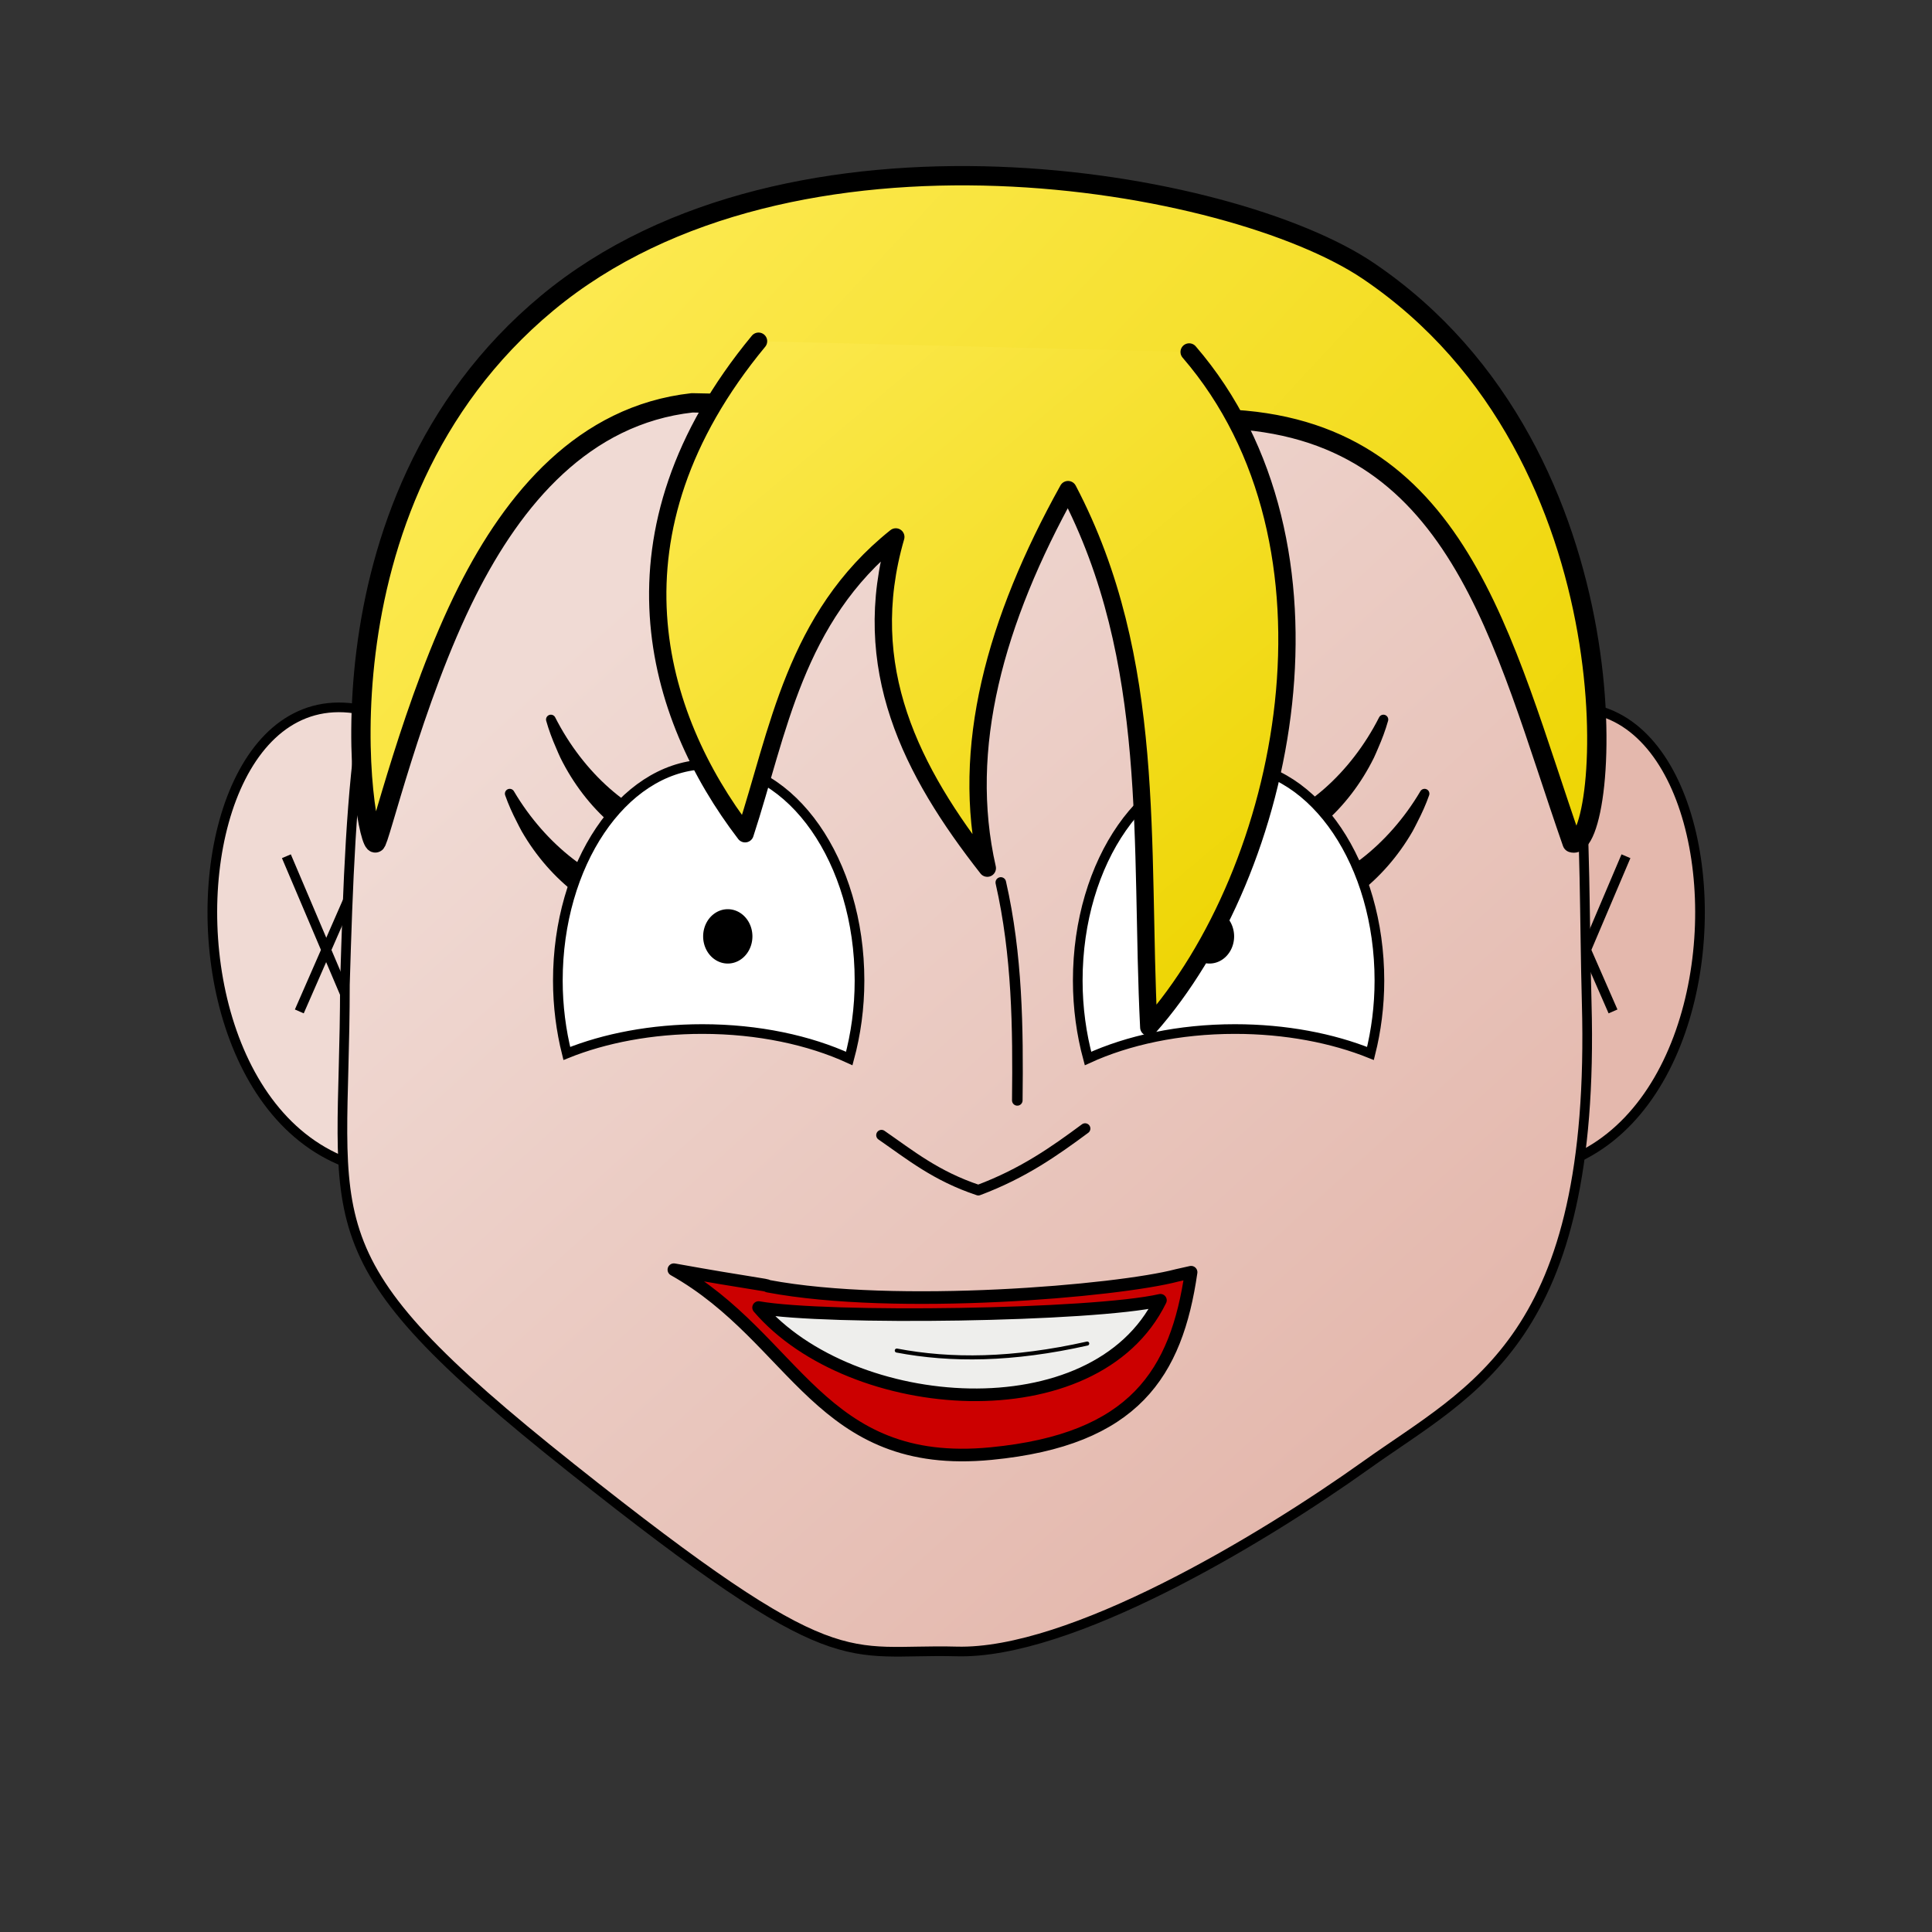 <?xml version="1.0" ?>
<svg height="400" width="400" xmlns="http://www.w3.org/2000/svg" xmlns:cc="http://web.resource.org/cc/" xmlns:dc="http://purl.org/dc/elements/1.1/" xmlns:inkscape="http://www.inkscape.org/namespaces/inkscape" xmlns:memaker="http://launchpad.net/memaker" xmlns:rdf="http://www.w3.org/1999/02/22-rdf-syntax-ns#" xmlns:sodipodi="http://sodipodi.sourceforge.net/DTD/sodipodi-0.dtd" xmlns:xlink="http://www.w3.org/1999/xlink">
	
        
	<rect width="100%" height="100%" fill="#333333" stroke="none"/>
	
        
	<g memaker:file="ear">
		
  
		<defs id="defs4ear">
			
    
			<linearGradient id="linearGradient2642ear">
				
      
				<stop id="stop2644ear" offset="0" style="stop-color:#f0dad4;stop-opacity:1;"/>
				
      
				<stop id="stop2646ear" offset="1" style="stop-color:#e4b8ad;stop-opacity:1;"/>
				
    
			</linearGradient>
			
    
			<linearGradient gradientTransform="matrix(0.335,0,0,0.335,62.808,530.969)" gradientUnits="userSpaceOnUse" id="linearGradient5298ear" inkscape:collect="always" x1="65.7" x2="95.597" xlink:href="#linearGradient2642ear" y1="596.838" y2="596.838"/>
			
    
			<linearGradient gradientTransform="matrix(0.335,0,0,0.335,62.808,530.969)" gradientUnits="userSpaceOnUse" id="linearGradient2182ear" inkscape:collect="always" x1="95.1" x2="78.839" xlink:href="#linearGradient2642ear" y1="138.786" y2="155.673"/>
			
  
		</defs>
		
  
		<sodipodi:namedview bordercolor="#666666" borderlayer="false" borderopacity="1.0" gridtolerance="10000" guidetolerance="10" height="400px" id="baseear" inkscape:current-layer="g2174" inkscape:cx="194.32073" inkscape:cy="204.20106" inkscape:document-units="px" inkscape:pageopacity="0.0" inkscape:pageshadow="2" inkscape:window-height="692" inkscape:window-width="1016" inkscape:window-x="0" inkscape:window-y="0" inkscape:zoom="1.895" objecttolerance="10" pagecolor="#ffffff" width="400px"/>
		
  
		
  
		<g id="layer1ear" inkscape:groupmode="layer" inkscape:label="Layer 1">
			
    
			<g id="g5422ear" transform="matrix(2.984,0,0,2.984,-179.531,-1584.503)">
				
      
				<g id="g2174ear" transform="matrix(-1,0,0,1,253.013,0)">
					
        
					<path d="M 89.854,582.333 C 70.069,568.878 68.298,620.422 94.341,611.343 L 89.854,582.333 z " id="path2176ear" sodipodi:nodetypes="ccc" style="fill:url(#linearGradient2182ear);fill-opacity:1.0;fill-rule:evenodd;stroke:#000000;stroke-width:0.67;stroke-linecap:butt;stroke-linejoin:miter;stroke-miterlimit:4;stroke-dasharray:none;stroke-opacity:1"/>
					
        
					<path d="M 80.035,590.408 L 85.119,602.371" id="path2178ear" style="fill:none;fill-opacity:0.75;fill-rule:evenodd;stroke:#000000;stroke-width:0.67;stroke-linecap:butt;stroke-linejoin:miter;stroke-miterlimit:4;stroke-dasharray:none;stroke-opacity:1"/>
					
        
					<path d="M 80.932,601.175 L 85.119,591.604" id="path2180ear" style="fill:none;fill-opacity:0.75;fill-rule:evenodd;stroke:#000000;stroke-width:0.67;stroke-linecap:butt;stroke-linejoin:miter;stroke-miterlimit:4;stroke-dasharray:none;stroke-opacity:1"/>
					
      
				</g>
				
      
				<g id="g2169ear">
					
        
					<path d="M 89.854,582.333 C 70.069,568.878 68.298,620.422 94.341,611.343 L 89.854,582.333 z " id="path3810ear" sodipodi:nodetypes="ccc" style="fill:url(#linearGradient5298ear);fill-opacity:1;fill-rule:evenodd;stroke:#000000;stroke-width:0.67;stroke-linecap:butt;stroke-linejoin:miter;stroke-miterlimit:4;stroke-dasharray:none;stroke-opacity:1"/>
					
        
					<path d="M 80.035,590.408 L 85.119,602.371" id="path3814ear" style="fill:none;fill-opacity:0.75;fill-rule:evenodd;stroke:#000000;stroke-width:0.67;stroke-linecap:butt;stroke-linejoin:miter;stroke-miterlimit:4;stroke-dasharray:none;stroke-opacity:1"/>
					
        
					<path d="M 80.932,601.175 L 85.119,591.604" id="path3816ear" style="fill:none;fill-opacity:0.75;fill-rule:evenodd;stroke:#000000;stroke-width:0.67;stroke-linecap:butt;stroke-linejoin:miter;stroke-miterlimit:4;stroke-dasharray:none;stroke-opacity:1"/>
					
      
				</g>
				
    
			</g>
			
  
		</g>
		

	</g>
	<g memaker:file="head">
		
  
		
  
		<sodipodi:namedview bordercolor="#666666" borderopacity="1.0" gridtolerance="10.0" guidetolerance="10.0" id="basehead" inkscape:current-layer="svg2" inkscape:cx="200" inkscape:cy="200" inkscape:pageopacity="0.0" inkscape:pageshadow="2" inkscape:window-height="627" inkscape:window-width="910" inkscape:window-x="94" inkscape:window-y="44" inkscape:zoom="1.0175" objecttolerance="10.0" pagecolor="#ffffff"/>
		
  
		<defs id="defs4head">
			
    
			<linearGradient id="linearGradient2642head">
				
      
				<stop id="stop2644head" offset="0" style="stop-color:#f0dad4;stop-opacity:1"/>
				
      
				<stop id="stop2646head" offset="1" style="stop-color:#e4b8ad;stop-opacity:1"/>
				
    
			</linearGradient>
			
    
			<linearGradient gradientTransform="matrix(1.254,0,0,1.254,-168.594,-184.047)" gradientUnits="userSpaceOnUse" id="linearGradient9165head" x1="225.898" x2="351.578" xlink:href="#linearGradient2642head" y1="255.124" y2="393.515"/>
			
  
		</defs>
		
  
		<g id="layer1head">
			
    
			<path d="M 71.409,203.865 C 71.409,254.526 62.543,259.592 118.27,303.919 C 173.996,348.247 174.629,341.281 198.06,341.915 C 221.49,342.548 260.752,319.117 282.916,303.286 C 305.079,287.455 330.41,277.323 328.51,207.665 C 326.61,138.007 336.109,68.982 206.292,68.982 C 76.475,68.982 73.942,120.276 71.409,203.865 z " id="path9293head" style="fill:url(#linearGradient9165head);fill-opacity:1;fill-rule:evenodd;stroke:#000000;stroke-width:2;stroke-linecap:butt;stroke-linejoin:miter;stroke-miterlimit:4;stroke-dasharray:none;stroke-opacity:1"/>
			
  
		</g>
		

	</g>
	<g memaker:file="mouth">
		
  
		<defs id="defs4mouth"/>
		
  
		<sodipodi:namedview bordercolor="#666666" borderlayer="false" borderopacity="1.0" gridtolerance="10000" guidetolerance="10" height="400px" id="basemouth" inkscape:current-layer="layer1" inkscape:cx="249.98504" inkscape:cy="215.03765" inkscape:document-units="px" inkscape:guide-bbox="true" inkscape:pageopacity="0.0" inkscape:pageshadow="2" inkscape:window-height="581" inkscape:window-width="842" inkscape:window-x="173" inkscape:window-y="110" inkscape:zoom="1.3399673" objecttolerance="10" pagecolor="#ffffff" showguides="true" width="400px">
			
    
			<sodipodi:guide id="guide12103mouth" orientation="vertical" position="215.024"/>
			
    
			<sodipodi:guide id="guide12105mouth" orientation="vertical" position="185.266"/>
			
  
		</sodipodi:namedview>
		
  
		
  
		<g id="layer1mouth" inkscape:groupmode="layer" inkscape:label="Layer 1">
			
    
			<g id="g12329mouth" inkscape:label="Layer 1" transform="matrix(1.195,0,0,1.195,-366.181,-403.789)">
				
      
				<g id="g17855mouth" transform="matrix(0.437,0,0,0.437,245.716,309.881)">
					
        
					<path d="M 436.638,580.116 C 492.028,582.635 547.418,584.111 602.809,577.338 C 594.914,601.219 583.534,623.705 532.603,630.371 C 480.865,622.397 458.809,601.231 436.638,580.116 z " id="path16884mouth" sodipodi:nodetypes="cccc" style="fill:#eeeeec;fill-opacity:1;fill-rule:evenodd;stroke:none;stroke-width:1px;stroke-linecap:butt;stroke-linejoin:miter;stroke-opacity:1"/>
					
        
					<path d="M 406.094,567.5 C 454.702,594.886 463.777,647.04 531.875,640.406 C 588.748,634.915 605.366,608.475 611.156,568.5 L 605.594,569.75 C 582.098,575.965 494.211,583.6 443.406,574.031 C 443.233,573.457 437.218,573.108 406.094,567.5 z M 599,579.625 C 572.939,632.818 476.395,625.367 439.681,582.507 C 466.718,587.256 571.943,585.789 599,579.625 z " id="path12031mouth" sodipodi:nodetypes="ccccccccc" style="fill:#cc0000;fill-opacity:1;fill-rule:evenodd;stroke:#000000;stroke-width:5;stroke-linecap:round;stroke-linejoin:round;stroke-miterlimit:4;stroke-dasharray:none;stroke-opacity:1"/>
					
        
					<path d="M 494.47,599.561 C 516.021,603.656 540.381,603.417 569.979,596.783" id="path15913mouth" sodipodi:nodetypes="cc" style="fill:none;fill-rule:evenodd;stroke:#000000;stroke-width:1.6;stroke-linecap:round;stroke-linejoin:round;stroke-miterlimit:4;stroke-dasharray:none;stroke-opacity:1"/>
					
      
				</g>
				
    
			</g>
			
  
		</g>
		

	</g>
	<g memaker:file="nose">
		
  
		<defs id="defs4nose"/>
		
  
		<sodipodi:namedview bordercolor="#666666" borderlayer="false" borderopacity="1.0" gridtolerance="10000" guidetolerance="10" height="400px" id="basenose" inkscape:current-layer="layer1" inkscape:cx="248.4351" inkscape:cy="163.19796" inkscape:document-units="px" inkscape:guide-bbox="true" inkscape:pageopacity="0.0" inkscape:pageshadow="2" inkscape:window-height="581" inkscape:window-width="842" inkscape:window-x="139" inkscape:window-y="110" inkscape:zoom="1.3399673" objecttolerance="10" pagecolor="#ffffff" showguides="true" width="400px">
			
    
			<sodipodi:guide id="guide12103nose" orientation="vertical" position="215.024"/>
			
    
			<sodipodi:guide id="guide12105nose" orientation="vertical" position="185.266"/>
			
    
			<sodipodi:guide id="guide12569nose" orientation="horizontal" position="167.168"/>
			
  
		</sodipodi:namedview>
		
  
		
  
		<g id="layer1nose" inkscape:groupmode="layer" inkscape:label="Layer 1">
			
    
			<g id="g12790nose" inkscape:label="Layer 1" transform="matrix(0.73,0,0,0.73,-118.292,-335.823)">
				
      
				<g id="g17918nose" style="stroke-width:6.858;stroke-linecap:round;stroke-linejoin:round;stroke-miterlimit:4;stroke-dasharray:none" transform="matrix(0.437,0,0,0.437,202.288,128.444)">
					
        
					<path d="M 480,1495.505 C 498.605,1508.349 515.194,1521.999 542.857,1531.219 C 572,1520.305 592.346,1505.872 612.143,1491.219" id="path17914nose" sodipodi:nodetypes="ccc" style="fill:none;fill-rule:evenodd;stroke:#000000;stroke-width:6.858;stroke-linecap:round;stroke-linejoin:round;stroke-miterlimit:4;stroke-dasharray:none;stroke-opacity:1"/>
					
        
					<path d="M 557.429,1331.505 C 568.14,1378.648 568.681,1425.791 568.143,1472.934" id="path17916nose" sodipodi:nodetypes="cc" style="fill:none;fill-rule:evenodd;stroke:#000000;stroke-width:6.858;stroke-linecap:round;stroke-linejoin:round;stroke-miterlimit:4;stroke-dasharray:none;stroke-opacity:1"/>
					
      
				</g>
				
    
			</g>
			
  
		</g>
		

	</g>
	<g memaker:file="eye">
		
  
		<defs id="defs4eye"/>
		
  
		<sodipodi:namedview bordercolor="#666666" borderlayer="false" borderopacity="1.0" gridtolerance="10000" guidetolerance="10" height="400px" id="baseeye" inkscape:current-layer="layer1" inkscape:cx="-41.169729" inkscape:cy="8.726079" inkscape:document-units="px" inkscape:pageopacity="0.0" inkscape:pageshadow="2" inkscape:window-height="627" inkscape:window-width="910" inkscape:window-x="182" inkscape:window-y="212" inkscape:zoom="0.78715281" objecttolerance="10" pagecolor="#ffffff" width="400px"/>
		
  
		
  
		<g id="layer1eye" inkscape:groupmode="layer" inkscape:label="Layer 1">
			
    
			<g id="g5300eye" transform="matrix(2.948,0,0,2.948,-1803.461,-1697.05)">
				
      
				<g id="g3253eye" style="stroke-width:2;stroke-miterlimit:4;stroke-dasharray:none" transform="translate(578.576,520.742)">
					
        
					<path d="M 130.34,105.452 C 130.164,106.079 129.926,106.716 129.646,107.353 C 129.558,107.552 129.463,107.792 129.368,107.985 C 127.595,111.58 124.54,114.156 121.632,114.742 C 121.625,114.744 121.612,114.726 121.605,114.727 C 121.66,114.22 121.683,113.708 121.626,113.203 C 124.888,112.413 128.291,109.488 130.34,105.452 z " id="path3255eye" style="opacity:1;fill:#000000;fill-opacity:1;stroke:#000000;stroke-width:0.679;stroke-linecap:butt;stroke-linejoin:round;stroke-miterlimit:4;stroke-dasharray:none;stroke-opacity:1"/>
					
        
					<path d="M 71.869,105.452 C 72.045,106.079 72.283,106.716 72.564,107.353 C 72.651,107.552 72.746,107.792 72.842,107.985 C 74.614,111.58 77.669,114.156 80.577,114.742 C 80.584,114.744 80.597,114.726 80.604,114.727 C 80.55,114.22 80.526,113.708 80.583,113.203 C 77.321,112.413 73.918,109.488 71.869,105.452 z " id="path3257eye" style="opacity:1;fill:#000000;fill-opacity:1;stroke:#000000;stroke-width:0.679;stroke-linecap:butt;stroke-linejoin:round;stroke-miterlimit:4;stroke-dasharray:none;stroke-opacity:1"/>
					
        
					<path d="M 68.98,110.659 C 69.195,111.274 69.473,111.895 69.794,112.513 C 69.894,112.706 70.004,112.939 70.112,113.126 C 72.11,116.601 75.323,118.976 78.262,119.376 C 78.269,119.377 78.282,119.358 78.289,119.359 C 78.202,118.857 78.146,118.346 78.17,117.84 C 74.864,117.259 71.282,114.557 68.98,110.659 z " id="path3259eye" style="opacity:1;fill:#000000;fill-opacity:1;stroke:#000000;stroke-width:0.679;stroke-linecap:butt;stroke-linejoin:round;stroke-miterlimit:4;stroke-dasharray:none;stroke-opacity:1"/>
					
        
					<path d="M 133.229,110.659 C 133.014,111.274 132.736,111.895 132.415,112.513 C 132.315,112.706 132.205,112.939 132.098,113.126 C 130.099,116.601 126.886,118.976 123.947,119.376 C 123.94,119.377 123.928,119.358 123.921,119.359 C 124.008,118.857 124.064,118.346 124.039,117.84 C 127.345,117.259 130.927,114.557 133.229,110.659 z " id="path3261eye" style="opacity:1;fill:#000000;fill-opacity:1;stroke:#000000;stroke-width:0.679;stroke-linecap:butt;stroke-linejoin:round;stroke-miterlimit:4;stroke-dasharray:none;stroke-opacity:1"/>
					
      
				</g>
				
      
				<g id="g3263eye" inkscape:label="#g2437" style="stroke-width:4.777;stroke-miterlimit:4;stroke-dasharray:none" transform="matrix(0.419,0,0,0.419,557.826,517.911)">
					
        
					<g id="g3265eye" inkscape:label="#g2401" style="stroke-width:4.777;stroke-miterlimit:4;stroke-dasharray:none">
						
          
						<path d="M 246.531,265.969 C 233.033,266.705 222.219,282.658 222.219,302.188 C 222.219,306.474 222.764,310.589 223.719,314.406 C 230.069,311.848 237.934,310.312 246.438,310.312 C 255.82,310.312 264.409,312.195 271.062,315.25 C 272.159,311.194 272.781,306.796 272.781,302.188 C 272.781,282.189 261.45,265.969 247.5,265.969 C 247.173,265.969 246.855,265.951 246.531,265.969 z " id="path3267eye" style="opacity:1;fill:#ffffff;fill-opacity:1;stroke:#000000;stroke-width:1.621;stroke-miterlimit:4;stroke-dasharray:none;stroke-opacity:1"/>
						
          
						<path d="M 254.286 293.969 A 3.036 3.036 0 1 1  248.214,293.969 A 3.036 3.036 0 1 1  254.286 293.969 z" id="path3269eye" sodipodi:cx="251.25" sodipodi:cy="293.96933" sodipodi:rx="3.0357144" sodipodi:ry="3.0357144" sodipodi:type="arc" style="opacity:1;fill:#000000;fill-opacity:1;stroke:#000000;stroke-width:1.395;stroke-miterlimit:4;stroke-dasharray:none;stroke-opacity:1" transform="matrix(1.106,0,0,1.22,-27.181,-63.863)"/>
						
        
					</g>
					
        
					<g id="g3271eye" inkscape:label="#g2401" style="stroke-width:4.777;stroke-miterlimit:4;stroke-dasharray:none" transform="matrix(-1,0,0,1,582.143,0)">
						
          
						<path d="M 246.531,265.969 C 233.033,266.705 222.219,282.658 222.219,302.188 C 222.219,306.474 222.764,310.589 223.719,314.406 C 230.069,311.848 237.934,310.312 246.438,310.312 C 255.82,310.312 264.409,312.195 271.062,315.25 C 272.159,311.194 272.781,306.796 272.781,302.188 C 272.781,282.189 261.45,265.969 247.5,265.969 C 247.173,265.969 246.855,265.951 246.531,265.969 z " id="path3273eye" style="opacity:1;fill:#ffffff;fill-opacity:1;stroke:#000000;stroke-width:1.621;stroke-miterlimit:4;stroke-dasharray:none;stroke-opacity:1"/>
						
          
						<path d="M 254.286 293.969 A 3.036 3.036 0 1 1  248.214,293.969 A 3.036 3.036 0 1 1  254.286 293.969 z" id="path3275eye" sodipodi:cx="251.25" sodipodi:cy="293.96933" sodipodi:rx="3.0357144" sodipodi:ry="3.0357144" sodipodi:type="arc" style="opacity:1;fill:#000000;fill-opacity:1;stroke:#000000;stroke-width:1.395;stroke-miterlimit:4;stroke-dasharray:none;stroke-opacity:1" transform="matrix(1.106,0,0,1.22,-27.181,-63.863)"/>
						
        
					</g>
					
      
				</g>
				
    
			</g>
			
  
		</g>
		

	</g>
	<g memaker:file="hair">
		
  
		<defs id="defs4hair">
			
    
			<linearGradient id="linearGradientButterLightToMediumhair">
				
      
				<stop id="stop3485hair" offset="0" style="stop-color:#fce94f;stop-opacity:1;"/>
				
      
				<stop id="stop3487hair" offset="1" style="stop-color:#edd400;stop-opacity:1;"/>
				
    
			</linearGradient>
			
    
			<linearGradient gradientTransform="matrix(1.003,0,0,0.802,-0.64,28.274)" gradientUnits="userSpaceOnUse" id="linearGradient4466hair" inkscape:collect="always" x1="157.541" x2="299.284" xlink:href="#linearGradientButterLightToMediumhair" y1="45.845" y2="180.043"/>
			
    
			<linearGradient gradientUnits="userSpaceOnUse" id="linearGradient5461hair" inkscape:collect="always" x1="151.075" x2="328.532" xlink:href="#linearGradientButterLightToMediumhair" y1="27.914" y2="192.529"/>
			
  
		</defs>
		
  
		<sodipodi:namedview bordercolor="#666666" borderlayer="false" borderopacity="1.0" gridtolerance="10000" guidetolerance="10" height="400px" id="basehair" inkscape:current-layer="layer1" inkscape:cx="201.6192" inkscape:cy="289.13356" inkscape:document-units="px" inkscape:pageopacity="0.0" inkscape:pageshadow="2" inkscape:window-height="692" inkscape:window-width="1016" inkscape:window-x="0" inkscape:window-y="0" inkscape:zoom="1.8003834" objecttolerance="10" pagecolor="#ffffff" width="400px"/>
		
  
		
  
		<g id="layer1hair" inkscape:groupmode="layer" inkscape:label="Layer 1">
			
    
			<path d="M 325.486,174.492 C 310.897,132.686 302.054,88.371 253.279,86.733 C 218.738,79.906 180.784,84.348 143.303,83.401 C 120.779,85.911 106.345,103.311 96.762,122.315 C 85.428,144.789 78.398,175.111 77.761,174.492 C 75.554,176.23 62.822,104.657 113.309,62.74 C 163.797,20.823 254.95,36.936 283.273,56.075 C 340.051,94.44 333.242,177.043 325.486,174.492 z " id="path2514hair" sodipodi:nodetypes="cccsczsc" style="fill:url(#linearGradient5461hair);fill-rule:evenodd;stroke:#000000;stroke-width:4;stroke-linecap:butt;stroke-linejoin:round;stroke-opacity:1;stroke-miterlimit:4;stroke-dasharray:none;fill-opacity:1.0"/>
			
    
			<path d="M 157.048,70.645 C 124.128,110.458 135.599,148.24 154.262,172.618 C 161.172,151.497 164.476,127.943 185.466,111.167 C 177.613,138.272 188.698,159.701 204.411,179.743 C 198.762,154.9 206.001,128.585 221.127,101.371 C 239.701,136.747 235.96,175.095 237.843,212.695 C 266.627,180.174 280.643,112.829 246.201,72.872" id="path2518hair" sodipodi:nodetypes="ccccccz" style="fill:url(#linearGradient4466hair);fill-opacity:1;fill-rule:evenodd;stroke:#000000;stroke-width:3.587;stroke-linecap:round;stroke-linejoin:round;stroke-miterlimit:4;stroke-dasharray:none;stroke-opacity:1"/>
			
  
		</g>
		

	</g>
</svg>
